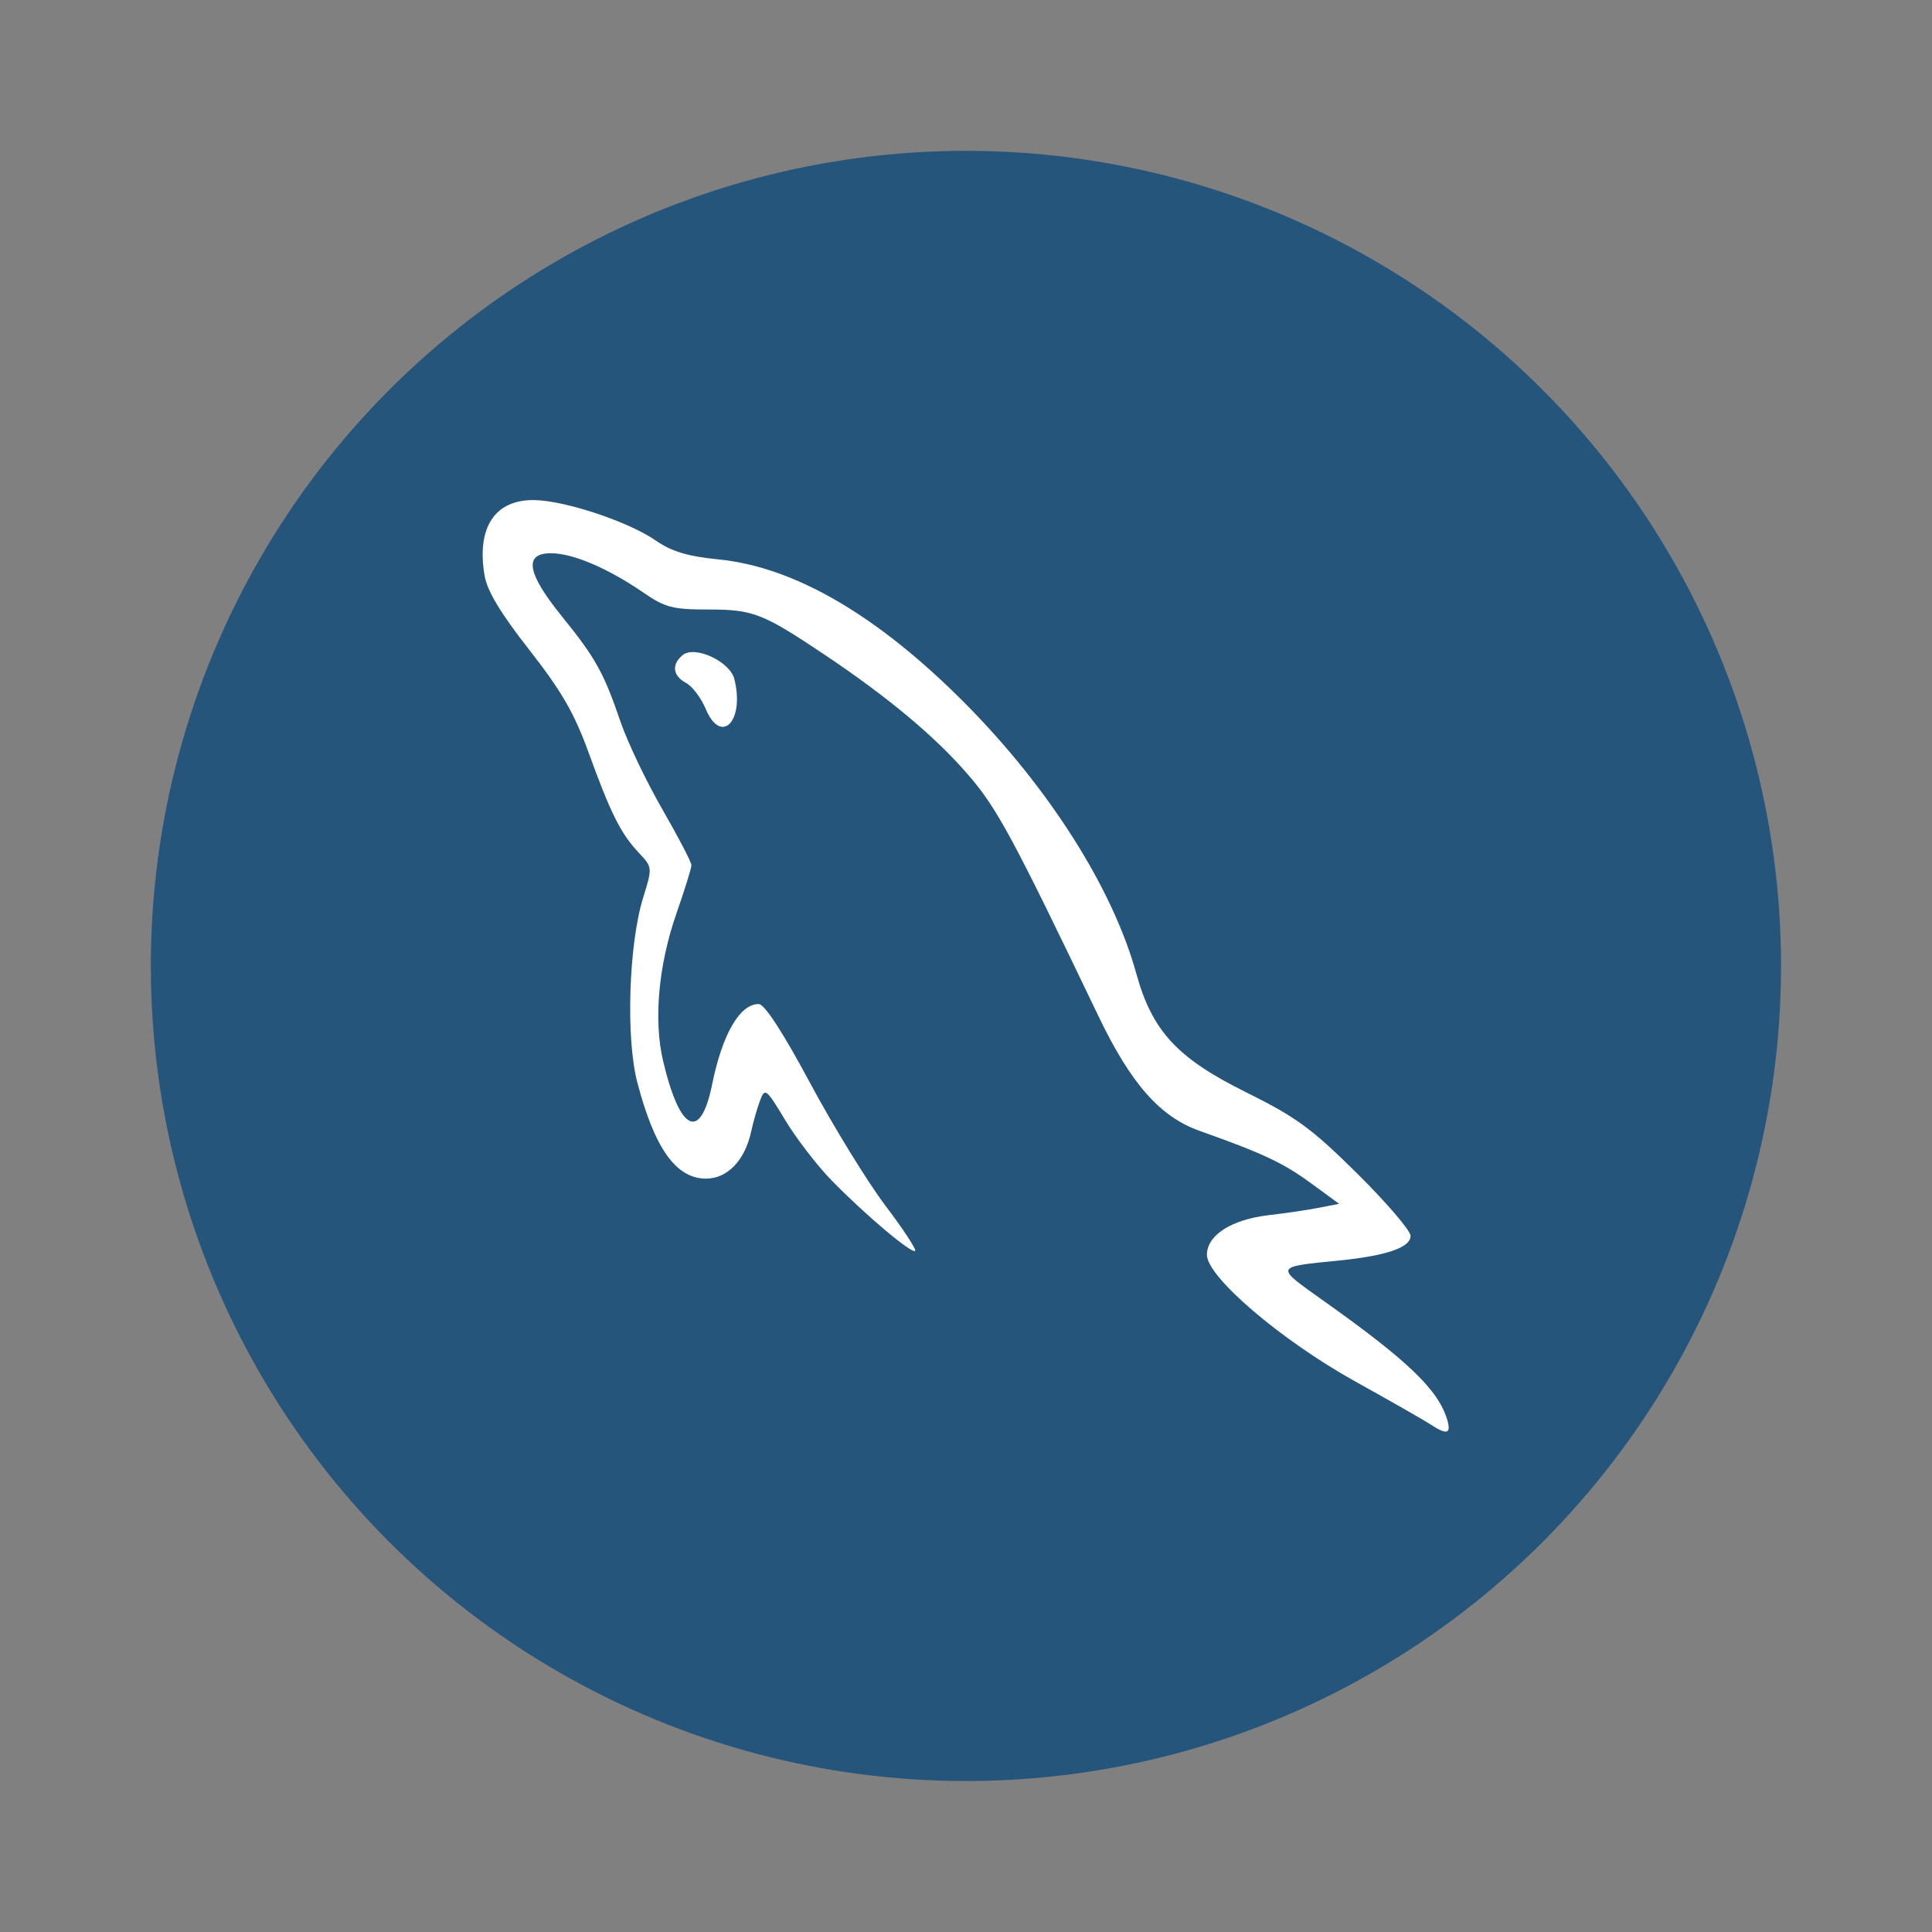 <svg width="64" height="64" version="1.1" viewBox="0 0 16.933 16.933" xmlns="http://www.w3.org/2000/svg">
 <rect x="0" y="0" width="16.933" height="16.933" fill="#808080" stroke="none"/>
 <circle cx="8.466" cy="8.466" r="7.144" fill="#26557c" style="paint-order:stroke fill markers"/>
 <path d="m12.539 12.485c-0.055-0.036-0.354-0.207-0.666-0.38-0.648-0.361-1.295-0.914-1.295-1.107 0-0.171 0.212-0.308 0.536-0.347 0.156-0.018 0.36-0.048 0.453-0.067l0.17-0.033-0.253-0.185c-0.239-0.175-0.424-0.261-0.966-0.453-0.351-0.124-0.606-0.413-0.893-1.012-0.748-1.561-0.886-1.818-1.141-2.112-0.286-0.332-0.699-0.677-1.254-1.049-0.545-0.365-0.629-0.398-1.022-0.398-0.313 0-0.379-0.017-0.573-0.151-0.308-0.211-0.613-0.341-0.803-0.342-0.244-0.002-0.215 0.173 0.091 0.551 0.298 0.368 0.368 0.494 0.516 0.927 0.061 0.178 0.226 0.523 0.366 0.766s0.255 0.464 0.255 0.49c0 0.026-0.059 0.216-0.131 0.422-0.158 0.452-0.202 0.936-0.117 1.295 0.147 0.622 0.328 0.707 0.43 0.202 0.089-0.439 0.243-0.704 0.408-0.702 0.051 3.326e-4 0.213 0.249 0.451 0.694 0.205 0.381 0.501 0.863 0.657 1.07 0.157 0.207 0.275 0.387 0.263 0.399-0.029 0.029-0.435-0.313-0.731-0.616-0.128-0.131-0.312-0.37-0.408-0.53-0.166-0.276-0.178-0.285-0.22-0.173-0.025 0.065-0.06 0.189-0.079 0.276-0.055 0.251-0.208 0.41-0.395 0.41-0.262 0-0.45-0.263-0.602-0.842-0.102-0.387-0.076-1.211 0.051-1.621 0.082-0.265 0.082-0.265-0.04-0.395-0.157-0.167-0.246-0.346-0.44-0.881-0.123-0.339-0.236-0.535-0.517-0.894-0.253-0.323-0.37-0.517-0.393-0.653-0.072-0.423 0.092-0.669 0.441-0.661 0.27 0.006 0.822 0.19 1.059 0.354 0.14 0.097 0.28 0.139 0.552 0.166 0.668 0.067 1.395 0.492 2.159 1.261 0.739 0.745 1.296 1.624 1.502 2.372 0.139 0.501 0.358 0.738 0.959 1.036 0.442 0.219 0.577 0.318 0.978 0.715 0.256 0.254 0.466 0.499 0.466 0.545 0 0.101-0.208 0.173-0.62 0.215-0.579 0.058-0.574 0.047-0.141 0.355 0.738 0.524 1.004 0.779 1.082 1.041 0.037 0.125-0.002 0.136-0.147 0.041zm-6.354-6.272c-0.04-0.096-0.118-0.199-0.173-0.228-0.116-0.062-0.128-0.162-0.029-0.243 0.106-0.088 0.414 0.055 0.453 0.209 0.093 0.368-0.115 0.585-0.251 0.262z" fill="#ffffff" stroke-width=".302"/>
</svg>
